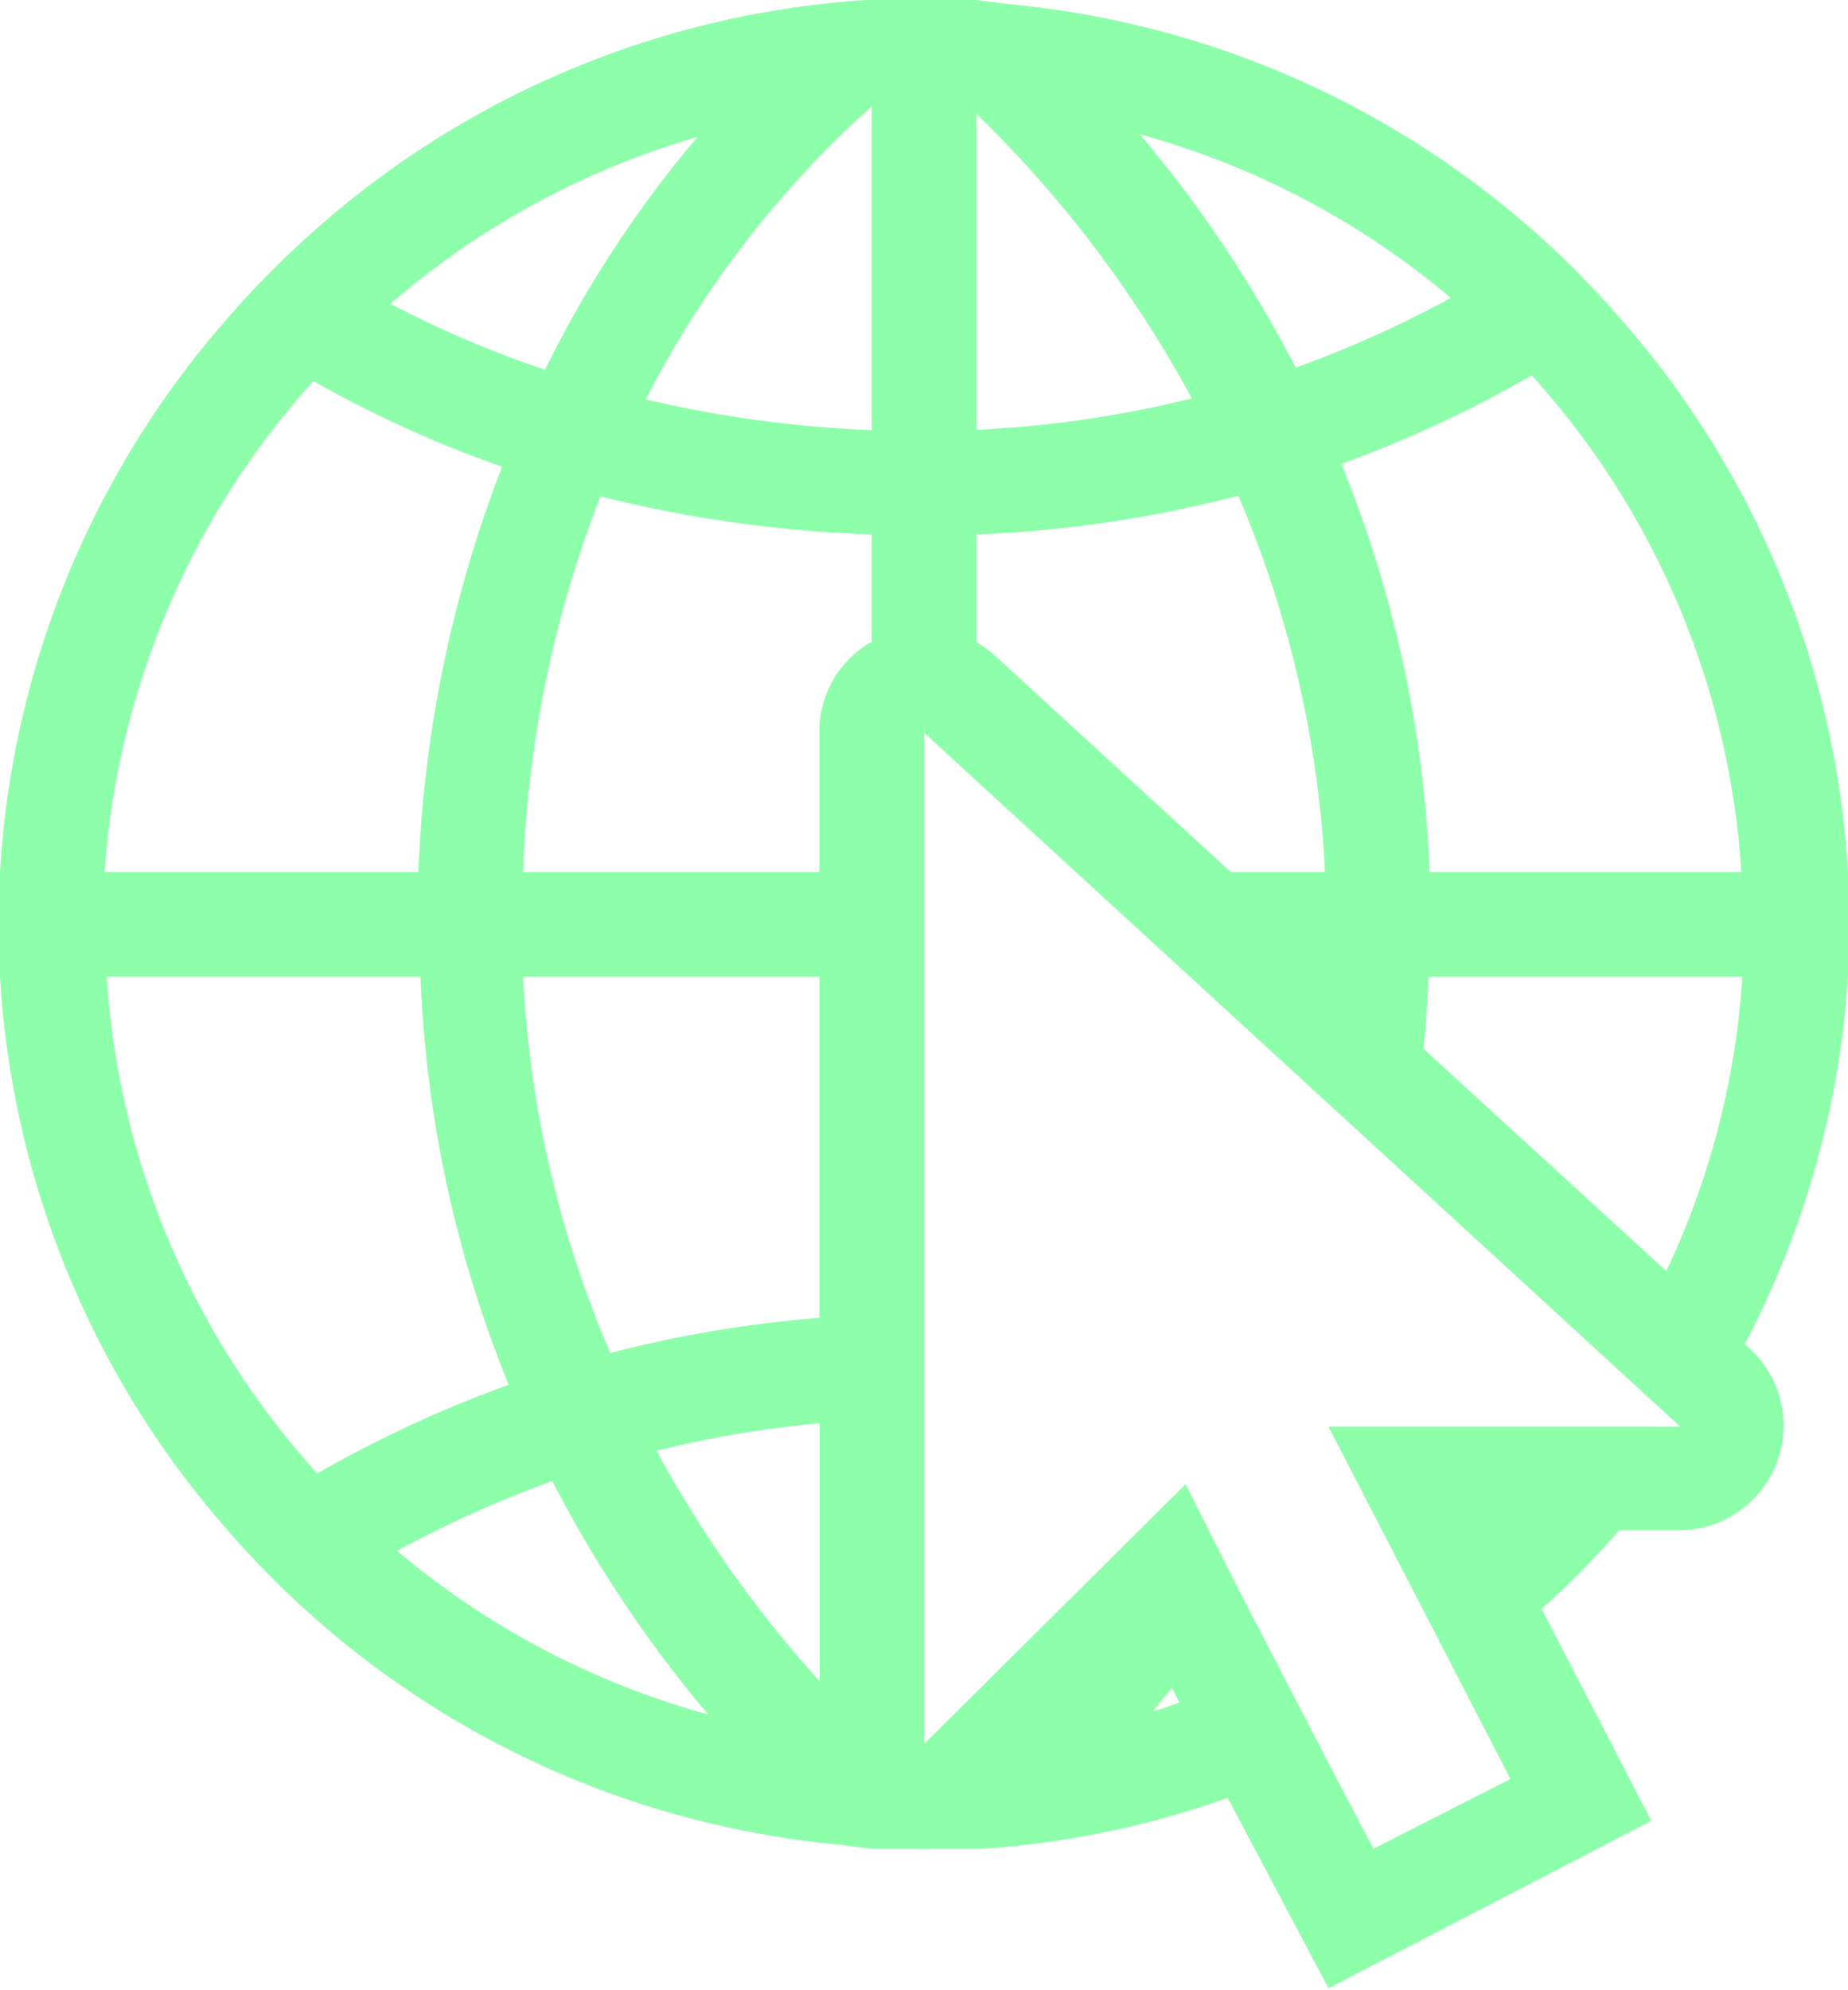 <svg id="Capa_1" data-name="Capa 1" xmlns="http://www.w3.org/2000/svg" viewBox="0 0 53 57.04"><defs><style>.cls-1{fill:#8DFFAA;}</style></defs><title>svg_Web</title><path class="cls-1" d="M53,25A26.36,26.36,0,0,0,46.47,9.13a26.43,26.43,0,0,0-17.42-9L28,0V0H25V0c-.41,0-.81.05-1.21.09a26.37,26.37,0,0,0-15.3,7,26.64,26.64,0,0,0-2.1,2.19A26.37,26.37,0,0,0,0,25H0v3H0A26.36,26.36,0,0,0,6.53,43.87a26.43,26.43,0,0,0,17.42,9L25,53v0h1.3a3,3,0,0,0,.44,0H28v0c.41,0,.81-.05,1.21-.09a25.83,25.83,0,0,0,6-1.37L38.1,57l9.26-4.8-3.15-6.08.29-.25a26.6,26.6,0,0,0,1.94-2h1.74a3,3,0,0,0,2-5.21l-.14-.13A26.21,26.21,0,0,0,53,28h0V25Zm-3,0H41a34.49,34.49,0,0,0-2.53-11.7,34.53,34.53,0,0,0,5.46-2.54A23.4,23.4,0,0,1,49.94,25ZM41.61,8.54a32,32,0,0,1-4.45,2,35.83,35.83,0,0,0-4.47-6.69A23.42,23.42,0,0,1,41.61,8.54ZM28,3.26a33.72,33.72,0,0,1,6.18,8.16,31.43,31.43,0,0,1-6.18.9Zm7.51,10.94A31.34,31.34,0,0,1,38,25H35.3l-6.77-6.21a3.08,3.08,0,0,0-.53-.38V15.32A34.91,34.91,0,0,0,35.51,14.21Zm-12,34a33.82,33.82,0,0,1-4.68-6.61,31.49,31.49,0,0,1,4.68-.79Zm-6-9.39A31.34,31.34,0,0,1,15,28H23.5v9.78A34.77,34.77,0,0,0,17.49,38.79ZM23.5,21v4H15a32.76,32.76,0,0,1,2.22-10.77A37,37,0,0,0,25,15.32v3.08A2.94,2.94,0,0,0,23.5,21ZM25,3.05h0v9.28a34.09,34.09,0,0,1-6.48-.88A29,29,0,0,1,25,3.05Zm-5,.88a32.63,32.63,0,0,0-4.37,6.67A30.25,30.25,0,0,1,11.2,8.71,23.44,23.44,0,0,1,19.95,3.94Zm-11,7a33,33,0,0,0,5.4,2.45A35.8,35.8,0,0,0,12,25h-9A23.4,23.4,0,0,1,9,10.91ZM3.06,28h9a34.49,34.49,0,0,0,2.53,11.7A34.53,34.53,0,0,0,9.1,42.24,23.4,23.4,0,0,1,3.06,28Zm8.33,16.46a32,32,0,0,1,4.45-2,35.83,35.83,0,0,0,4.47,6.69A23.42,23.42,0,0,1,11.39,44.46Zm21.66,4.61.56-.68.22.42C33.57,48.89,33.32,49,33.05,49.06ZM39.39,53,38,50.35h0l-.32-.62-2.12-4.09h0L34,42.55l-.09.09h0L26.5,50V21L28,22.38h0l9.67,8.87h0l2.65,2.43h0l5.95,5.46h0l1.92,1.76H38.1L43.32,51Zm1.44-22.93c.06-.68.11-1.36.14-2.07h9a23.21,23.21,0,0,1-2.18,8.44Z"/></svg>